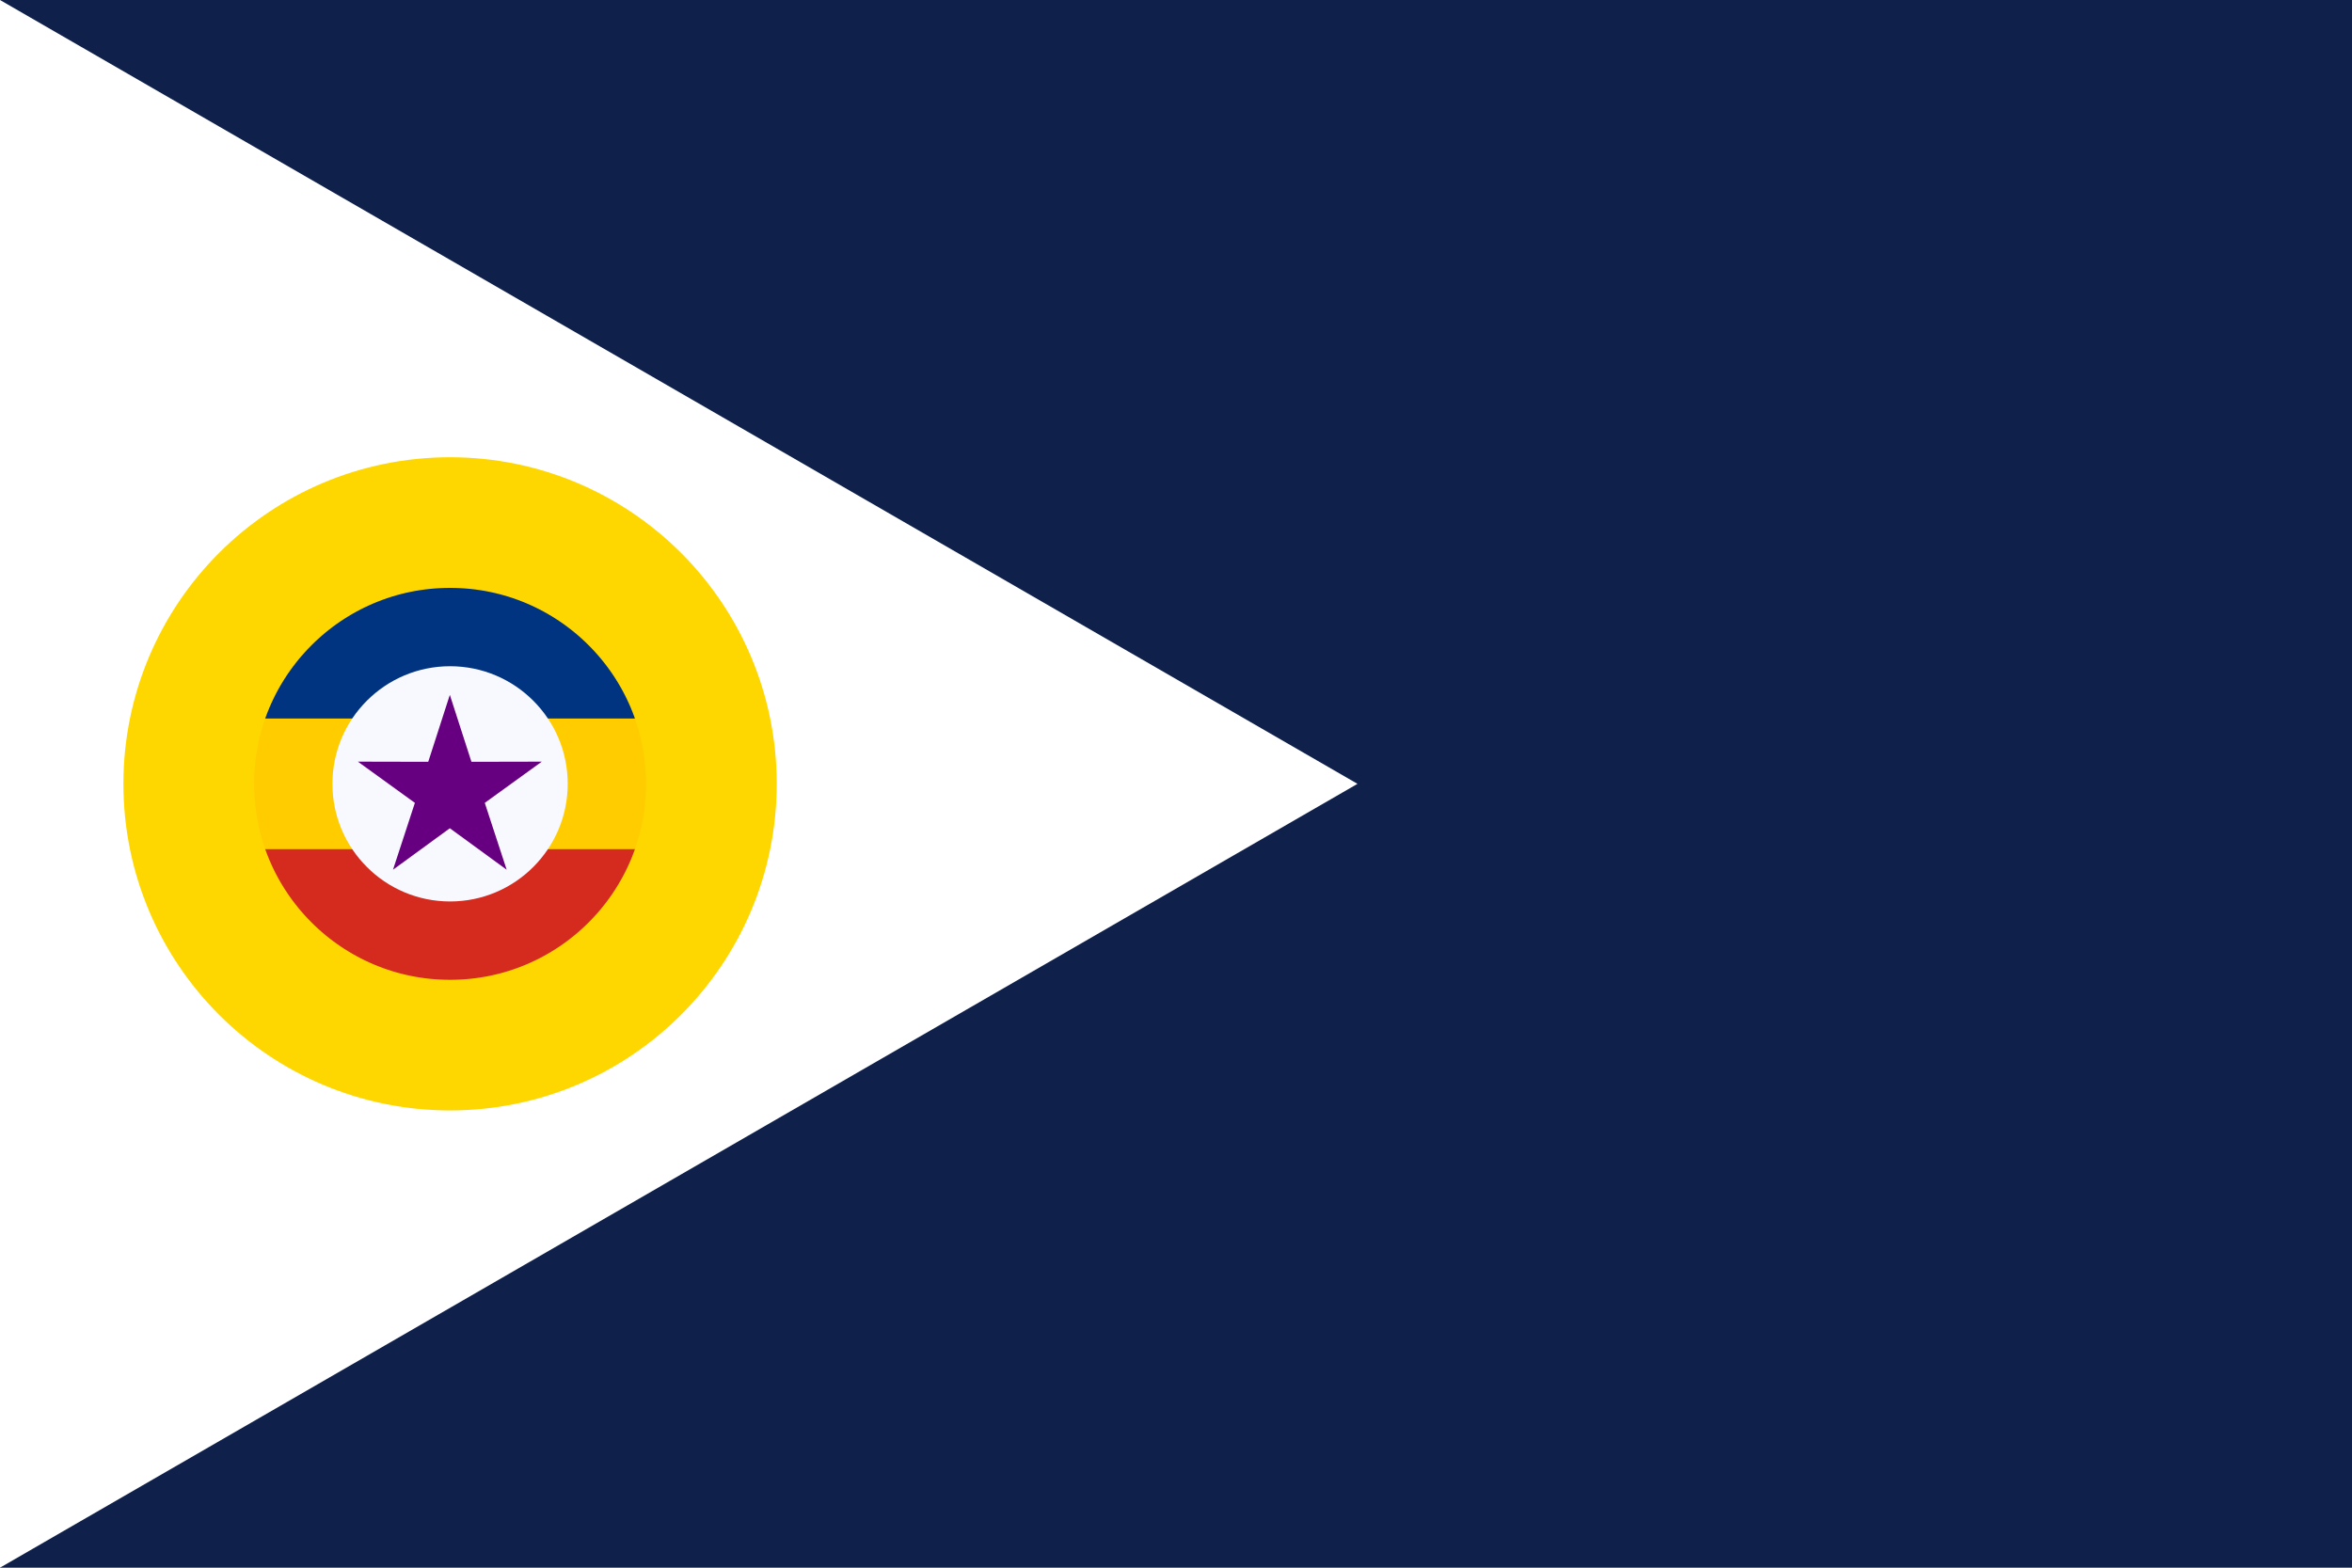 <?xml version="1.0" encoding="UTF-8" standalone="no"?>
<svg
   xmlns:dc="http://purl.org/dc/elements/1.1/"
   xmlns:cc="http://creativecommons.org/ns#"
   xmlns:rdf="http://www.w3.org/1999/02/22-rdf-syntax-ns#"
   xmlns:svg="http://www.w3.org/2000/svg"
   xmlns="http://www.w3.org/2000/svg"
   xmlns:xlink="http://www.w3.org/1999/xlink"
   xmlns:sodipodi="http://sodipodi.sourceforge.net/DTD/sodipodi-0.dtd"
   xmlns:inkscape="http://www.inkscape.org/namespaces/inkscape"
   width="900"
   height="600"
   viewBox="0 0 324 216"
   id="svg2"
   version="1.1"
   inkscape:version="0.91 r13725"
   sodipodi:docname="Flag of Alaska (Kingdom).svg">
  <defs
     id="defs18">
    <g
       fill="#ffb612"
       id="star5">
      <g
         id="cone">
        <polygon
           transform="translate(0,-1) rotate(18)"
           points="0,0 0,1 .5,1"
           id="triangle" />
        <use
           id="use3408"
           transform="scale(-1,1)"
           xlink:href="#triangle" />
      </g>
      <use
         id="use3410"
         transform="rotate(72)"
         xlink:href="#cone" />
      <use
         id="use3412"
         transform="rotate(-72)"
         xlink:href="#cone" />
      <use
         id="use3414"
         transform="rotate(144)"
         xlink:href="#cone" />
      <use
         id="use3416"
         transform="rotate(-144)"
         xlink:href="#cone" />
    </g>
  </defs>
  <sodipodi:namedview
     pagecolor="#ffffff"
     bordercolor="#666666"
     borderopacity="1"
     objecttolerance="10"
     gridtolerance="10"
     guidetolerance="10"
     inkscape:pageopacity="0"
     inkscape:pageshadow="2"
     inkscape:window-width="1920"
     inkscape:window-height="1058"
     id="namedview16"
     showgrid="false"
     inkscape:zoom="0.77333333"
     inkscape:cx="754.89405"
     inkscape:cy="199.33861"
     inkscape:window-x="-8"
     inkscape:window-y="-8"
     inkscape:window-maximized="1"
     inkscape:current-layer="svg2" />
  <rect
     width="324"
     height="216"
     fill="#0039a6"
     id="rect4"
     style="fill:#0f204b;fill-opacity:1" />
  <path
     d="M0,0V216L187,108z"
     fill="#fff"
     id="path6" />
  <path
     d="M32,78H92V138H32z"
     fill="#d52b1e"
     id="path8" />
  <path
     d="M32,78H92V117H32z"
     fill="#0039a6"
     id="path10"
     style="fill:#ffcc00;fill-opacity:1" />
  <path
     d="M32,78H92V99H32z"
     fill="#fff"
     id="path12"
     style="fill:#003380;fill-opacity:1" />
  <circle
     cx="62"
     cy="108"
     r="36"
     fill="none"
     stroke="#ffd700"
     stroke-width="18"
     id="circle14" />
  <g
     id="g3394"
     transform="translate(0.374,-2.328)">
    <circle
       style="fill:#f8f8ff;fill-opacity:1;stroke:none"
       id="path8040"
       cx="61.626"
       cy="110.328"
       r="16.205" />
    <g
       id="g7934"
       transform="matrix(0.242,0,0,0.242,33.328,-70.989)"
       style="stroke:none">
      <path
         inkscape:transform-center-y="-5.2555083"
         transform="matrix(1,0,0,-1,-72.204,709.363)"
         d="m 189,10.786 -12.293,-38.117 -40.05,0.088 32.452,-23.47 -12.459,-38.063 32.35,23.612 32.35,-23.612 -12.459,38.063 32.452,23.47 -40.05,-0.088 z"
         inkscape:randomized="0"
         inkscape:rounded="0"
         inkscape:flatsided="false"
         sodipodi:arg2="2.1991149"
         sodipodi:arg1="1.5707963"
         sodipodi:r2="20.913813"
         sodipodi:r1="55.03635"
         sodipodi:cy="-44.249996"
         sodipodi:cx="189"
         sodipodi:sides="5"
         id="path7932"
         style="fill:#660080;fill-opacity:1;stroke:none"
         sodipodi:type="star" />
    </g>
  </g>
</svg>
